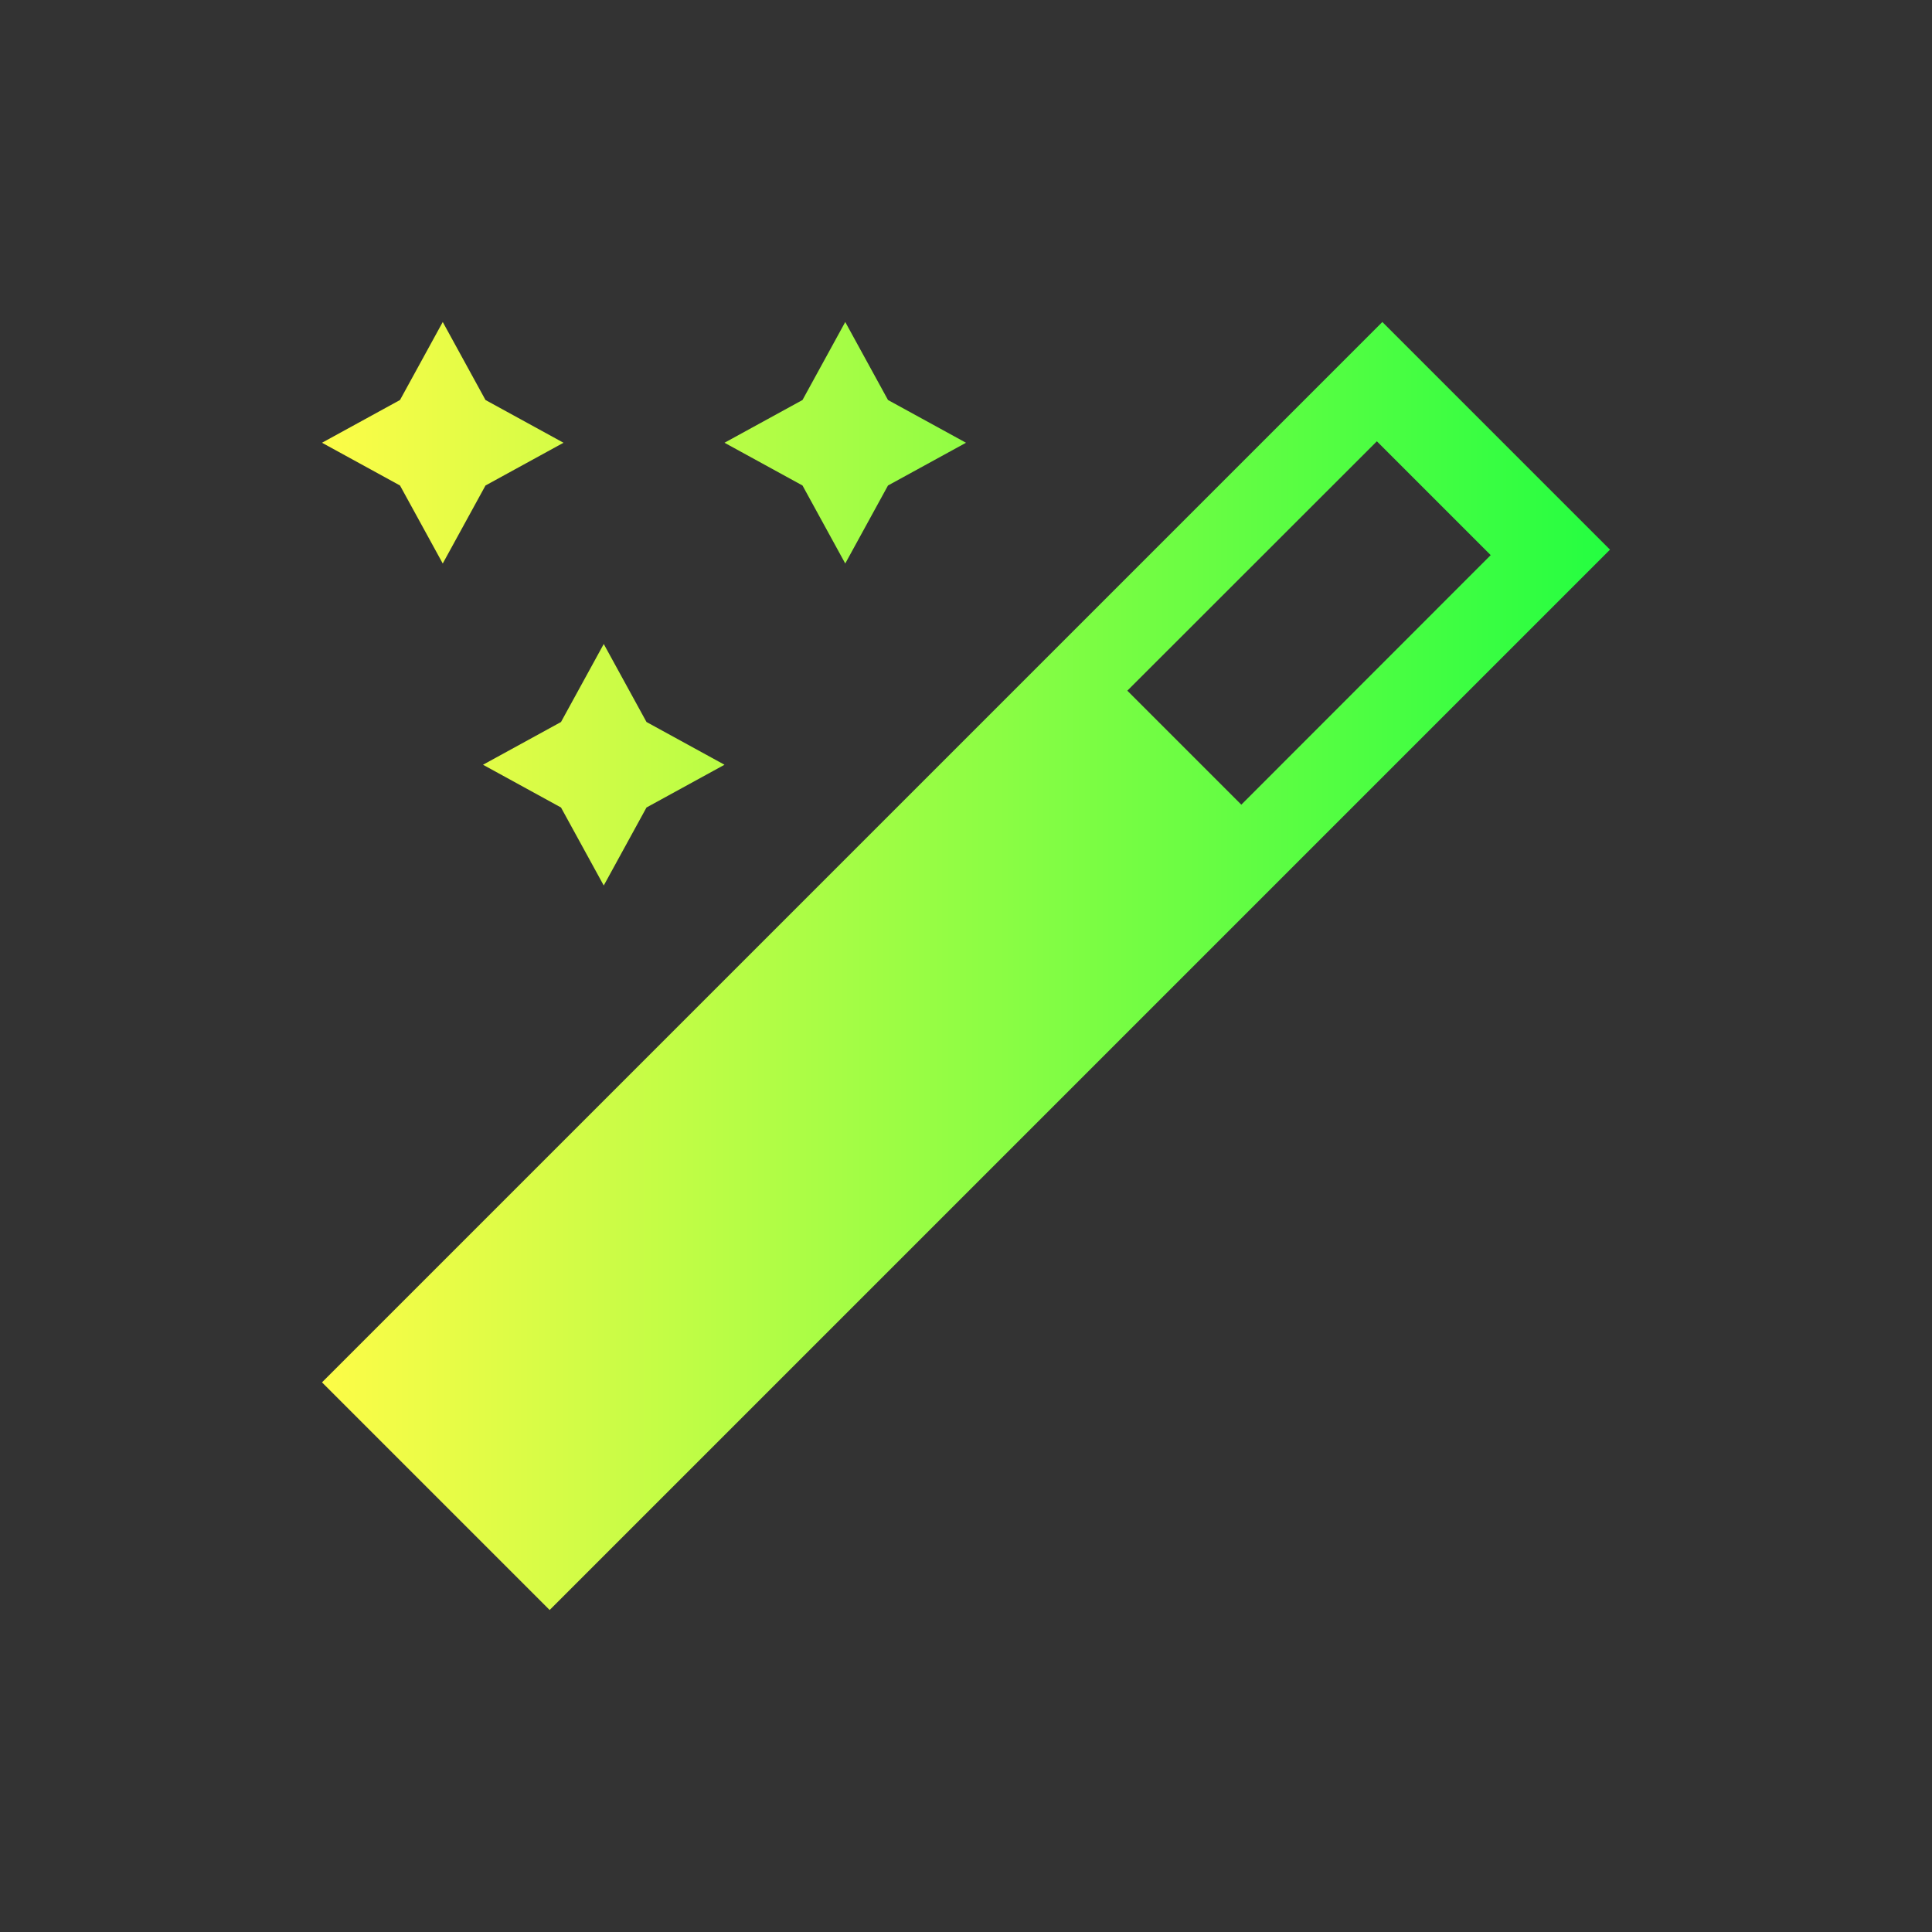 <svg width="24" height="24" viewBox="0 0 24 24" fill="none" xmlns="http://www.w3.org/2000/svg">
<rect x="0" y="0" width="24" height="24" fill="#333333" stroke="none"/>
<path d="M5.5 4L4.969 4.969L4 5.5L4.969 6.031L5.5 7L6.031 6.031L7 5.5L6.031 4.969L5.5 4ZM10.5 4L9.969 4.969L9 5.5L9.969 6.031L10.5 7L11.031 6.031L12 5.5L11.031 4.969L10.5 4ZM17.172 4L4 17.172L6.828 20L20 6.828L17.172 4ZM17.104 5.482L18.518 6.896L15.42 9.996L14.004 8.58L17.104 5.482ZM7.5 8L6.969 8.969L6 9.5L6.969 10.031L7.5 11L8.031 10.031L9 9.5L8.031 8.969L7.5 8Z" fill="url(#paint0_linear_10_17487)"/>
<defs>
<linearGradient id="paint0_linear_10_17487" x1="4" y1="12" x2="20" y2="12" gradientUnits="userSpaceOnUse">
<stop stop-color="#FDFC47"/>
<stop offset="1" stop-color="#24FE41"/>
</linearGradient>
</defs>
</svg>
